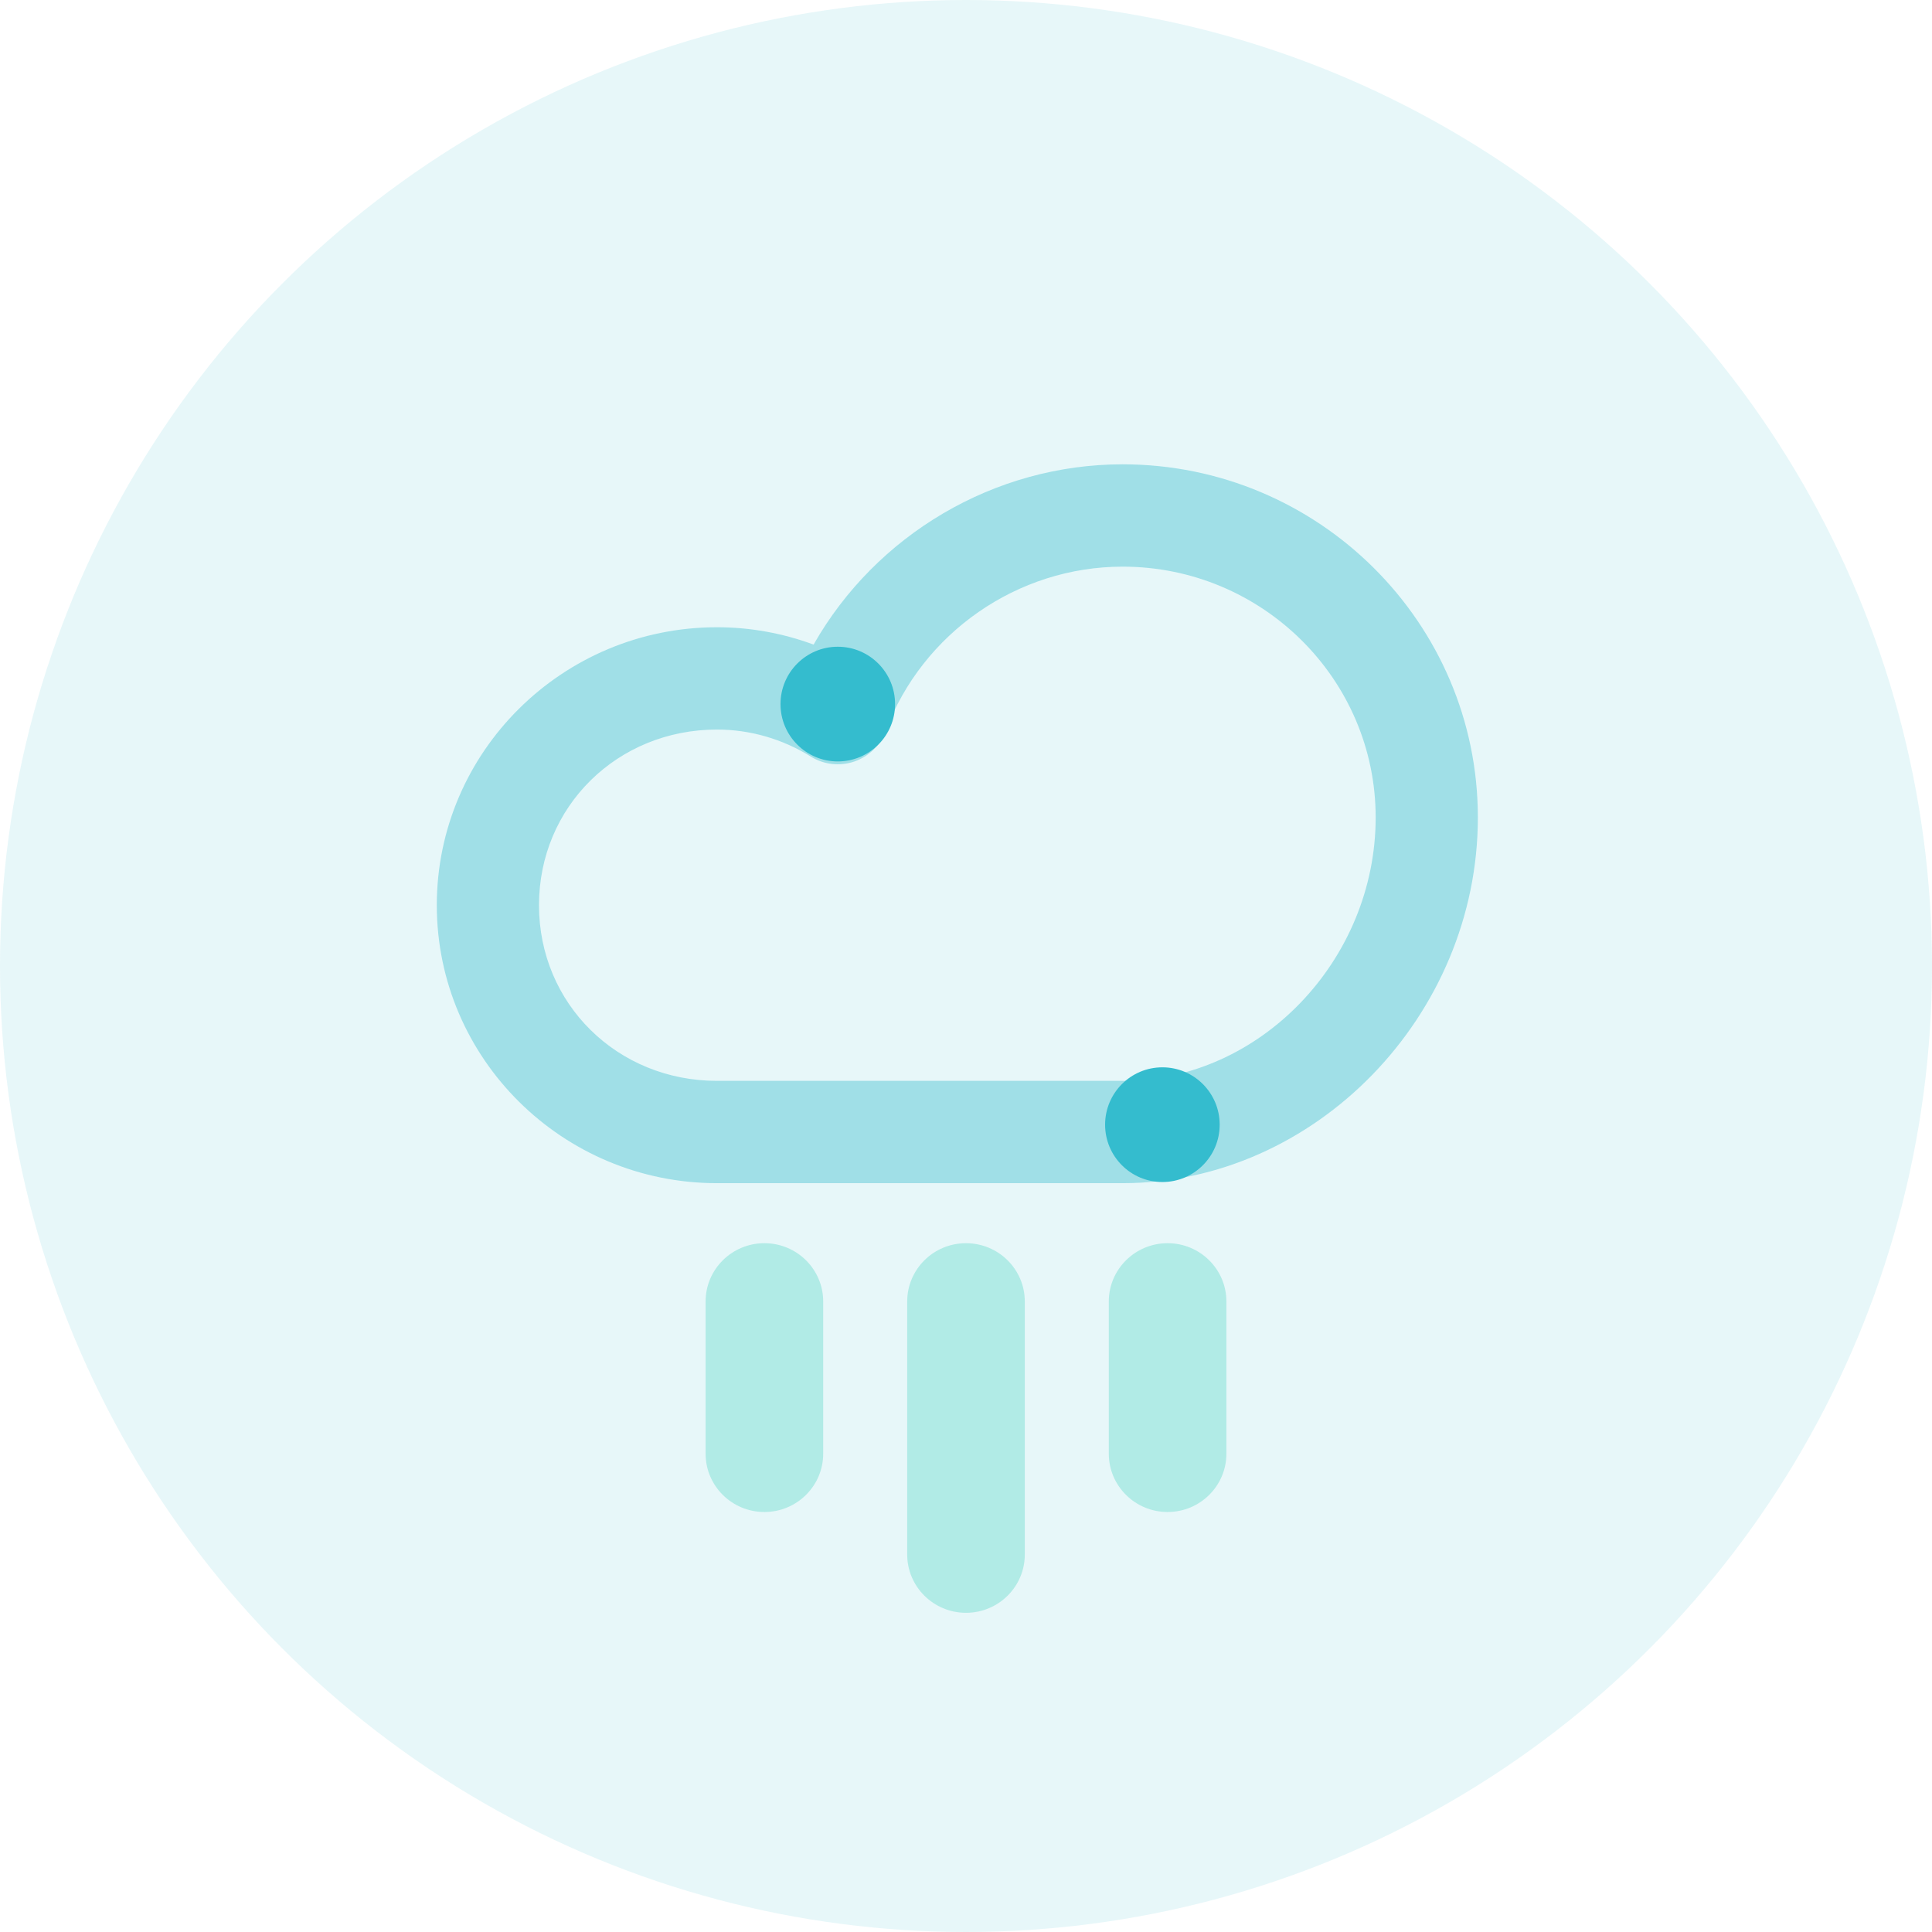 <svg xmlns="http://www.w3.org/2000/svg" xmlns:xlink="http://www.w3.org/1999/xlink" width="115" height="115" version="1.1" viewBox="0 0 115 115"><title>Group</title><desc>Created with Sketch.</desc><g id="Page-1" fill="none" fill-rule="evenodd" stroke="none" stroke-width="1"><g id="008-error" transform="translate(-124, -104)"><g id="Group" transform="translate(124, 104)"><g id="Group-Copy-2" fill="#34BCCE" transform="translate(26, 27)"><g id="Page-1" opacity=".4"><path id="Fill-1" d="M16.678,16.426 C10.737,16.426 6.083,21.019 6.083,26.882 C6.083,32.744 10.737,37.337 16.678,37.337 L40.822,37.337 C48.987,37.337 55.885,30.156 55.885,21.657 C55.885,13.425 49.128,6.729 40.822,6.729 C34.576,6.729 28.907,10.662 26.714,16.518 C26.394,17.372 25.708,18.038 24.845,18.331 C23.981,18.626 23.032,18.516 22.258,18.033 C20.572,16.982 18.643,16.426 16.678,16.426 M40.822,43.427 L16.678,43.427 C7.482,43.427 0,36.005 0,26.882 C0,17.759 7.482,10.336 16.678,10.336 C18.647,10.336 20.592,10.689 22.428,11.368 C26.142,4.839 33.174,0.638 40.822,0.638 C52.482,0.638 61.968,10.068 61.968,21.657 C61.968,33.458 52.284,43.427 40.822,43.427"/></g><ellipse id="Oval-40" cx="43.19" cy="39.945" rx="3.41" ry="3.414"/><path id="Oval-40-Copy" d="M23.868,18.324 C25.752,18.324 27.278,16.795 27.278,14.91 C27.278,13.025 25.752,11.496 23.868,11.496 C21.985,11.496 20.459,13.025 20.459,14.91 C20.459,16.795 21.985,18.324 23.868,18.324 Z"/></g><path id="Page-1" fill="#34CEB9" fill-opacity=".3" d="M61,92.529 C61,94.446 59.433,96 57.5,96 C55.567,96 54,94.446 54,92.529 L54,77.471 C54,75.554 55.567,74 57.5,74 C59.433,74 61,75.554 61,77.471 L61,92.529 Z"/><path id="Page-1-Copy" fill="#34CEB9" fill-opacity=".3" d="M73,86.529 C73,88.446 71.433,90 69.5,90 C67.567,90 66,88.446 66,86.529 L66,77.562 L66,77.471 C66,75.554 67.567,74 69.5,74 C71.433,74 73,75.554 73,77.471 L73,86.529 Z"/><path id="Page-1-Copy-2" fill="#34CEB9" fill-opacity=".3" d="M49,86.529 C49,88.446 47.433,90 45.5,90 C43.567,90 42,88.446 42,86.529 L42,77.562 L42,77.471 C42,75.554 43.567,74 45.5,74 C47.433,74 49,75.554 49,77.471 L49,86.529 Z"/><circle id="Oval-52-Copy" cx="57.5" cy="57.5" r="57.5" fill="#34BCCE" fill-opacity=".12"/></g></g></g></svg>